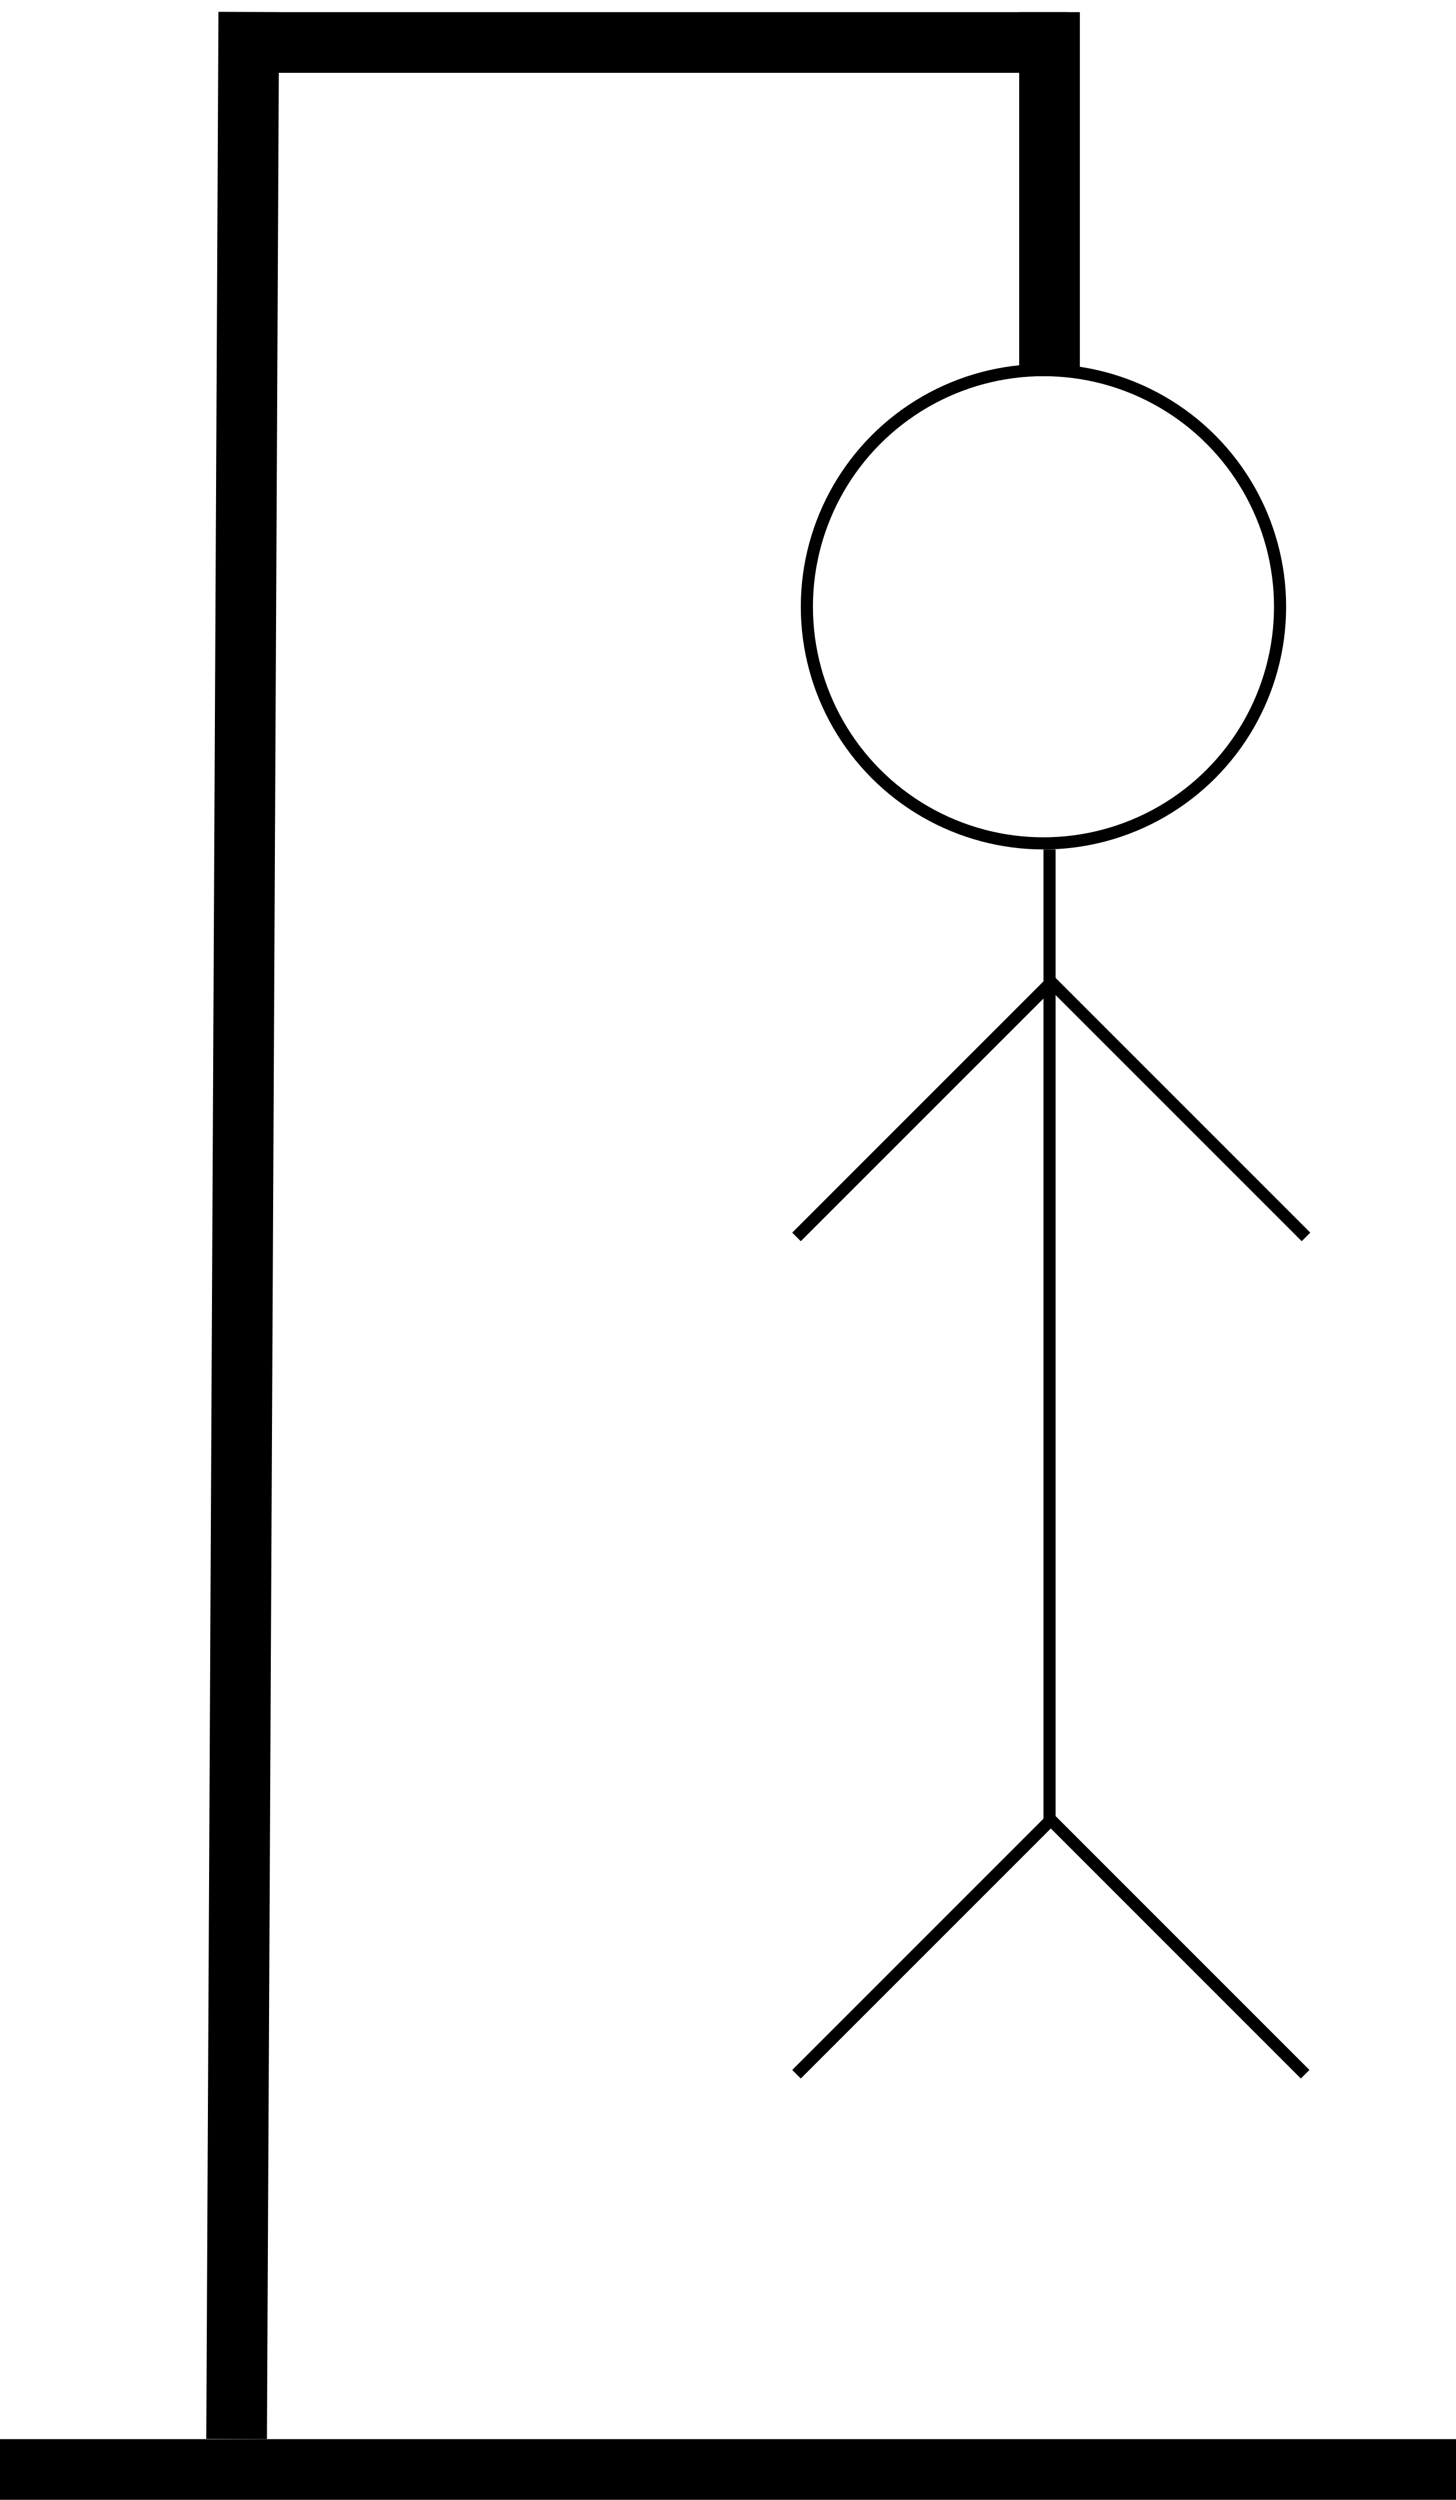 <svg width="120" height="206" viewBox="0 0 120 206" fill="none" xmlns="http://www.w3.org/2000/svg">
<circle cx="86" cy="50" r="19.5" stroke="black"/>
<line x1="86.5" y1="70" x2="86.5" y2="150" stroke="black"/>
<line x1="65.646" y1="101.931" x2="86.86" y2="80.718" stroke="black"/>
<line y1="-0.5" x2="30" y2="-0.5" transform="matrix(-0.707 -0.707 -0.707 0.707 107.284 102.284)" stroke="black"/>
<line x1="65.646" y1="170.931" x2="86.86" y2="149.718" stroke="black"/>
<line y1="-0.5" x2="30" y2="-0.5" transform="matrix(-0.707 -0.707 -0.707 0.707 107.213 171.284)" stroke="black"/>
<line x1="86.5" y1="31" x2="86.5" y2="1" stroke="black" stroke-width="5"/>
<line x1="19.5" y1="200.987" x2="20.505" y2="0.99" stroke="black" stroke-width="5"/>
<line x1="88" y1="3.5" x2="18" y2="3.5" stroke="black" stroke-width="5"/>
<line x1="120" y1="203.5" y2="203.5" stroke="black" stroke-width="5"/>
</svg>
